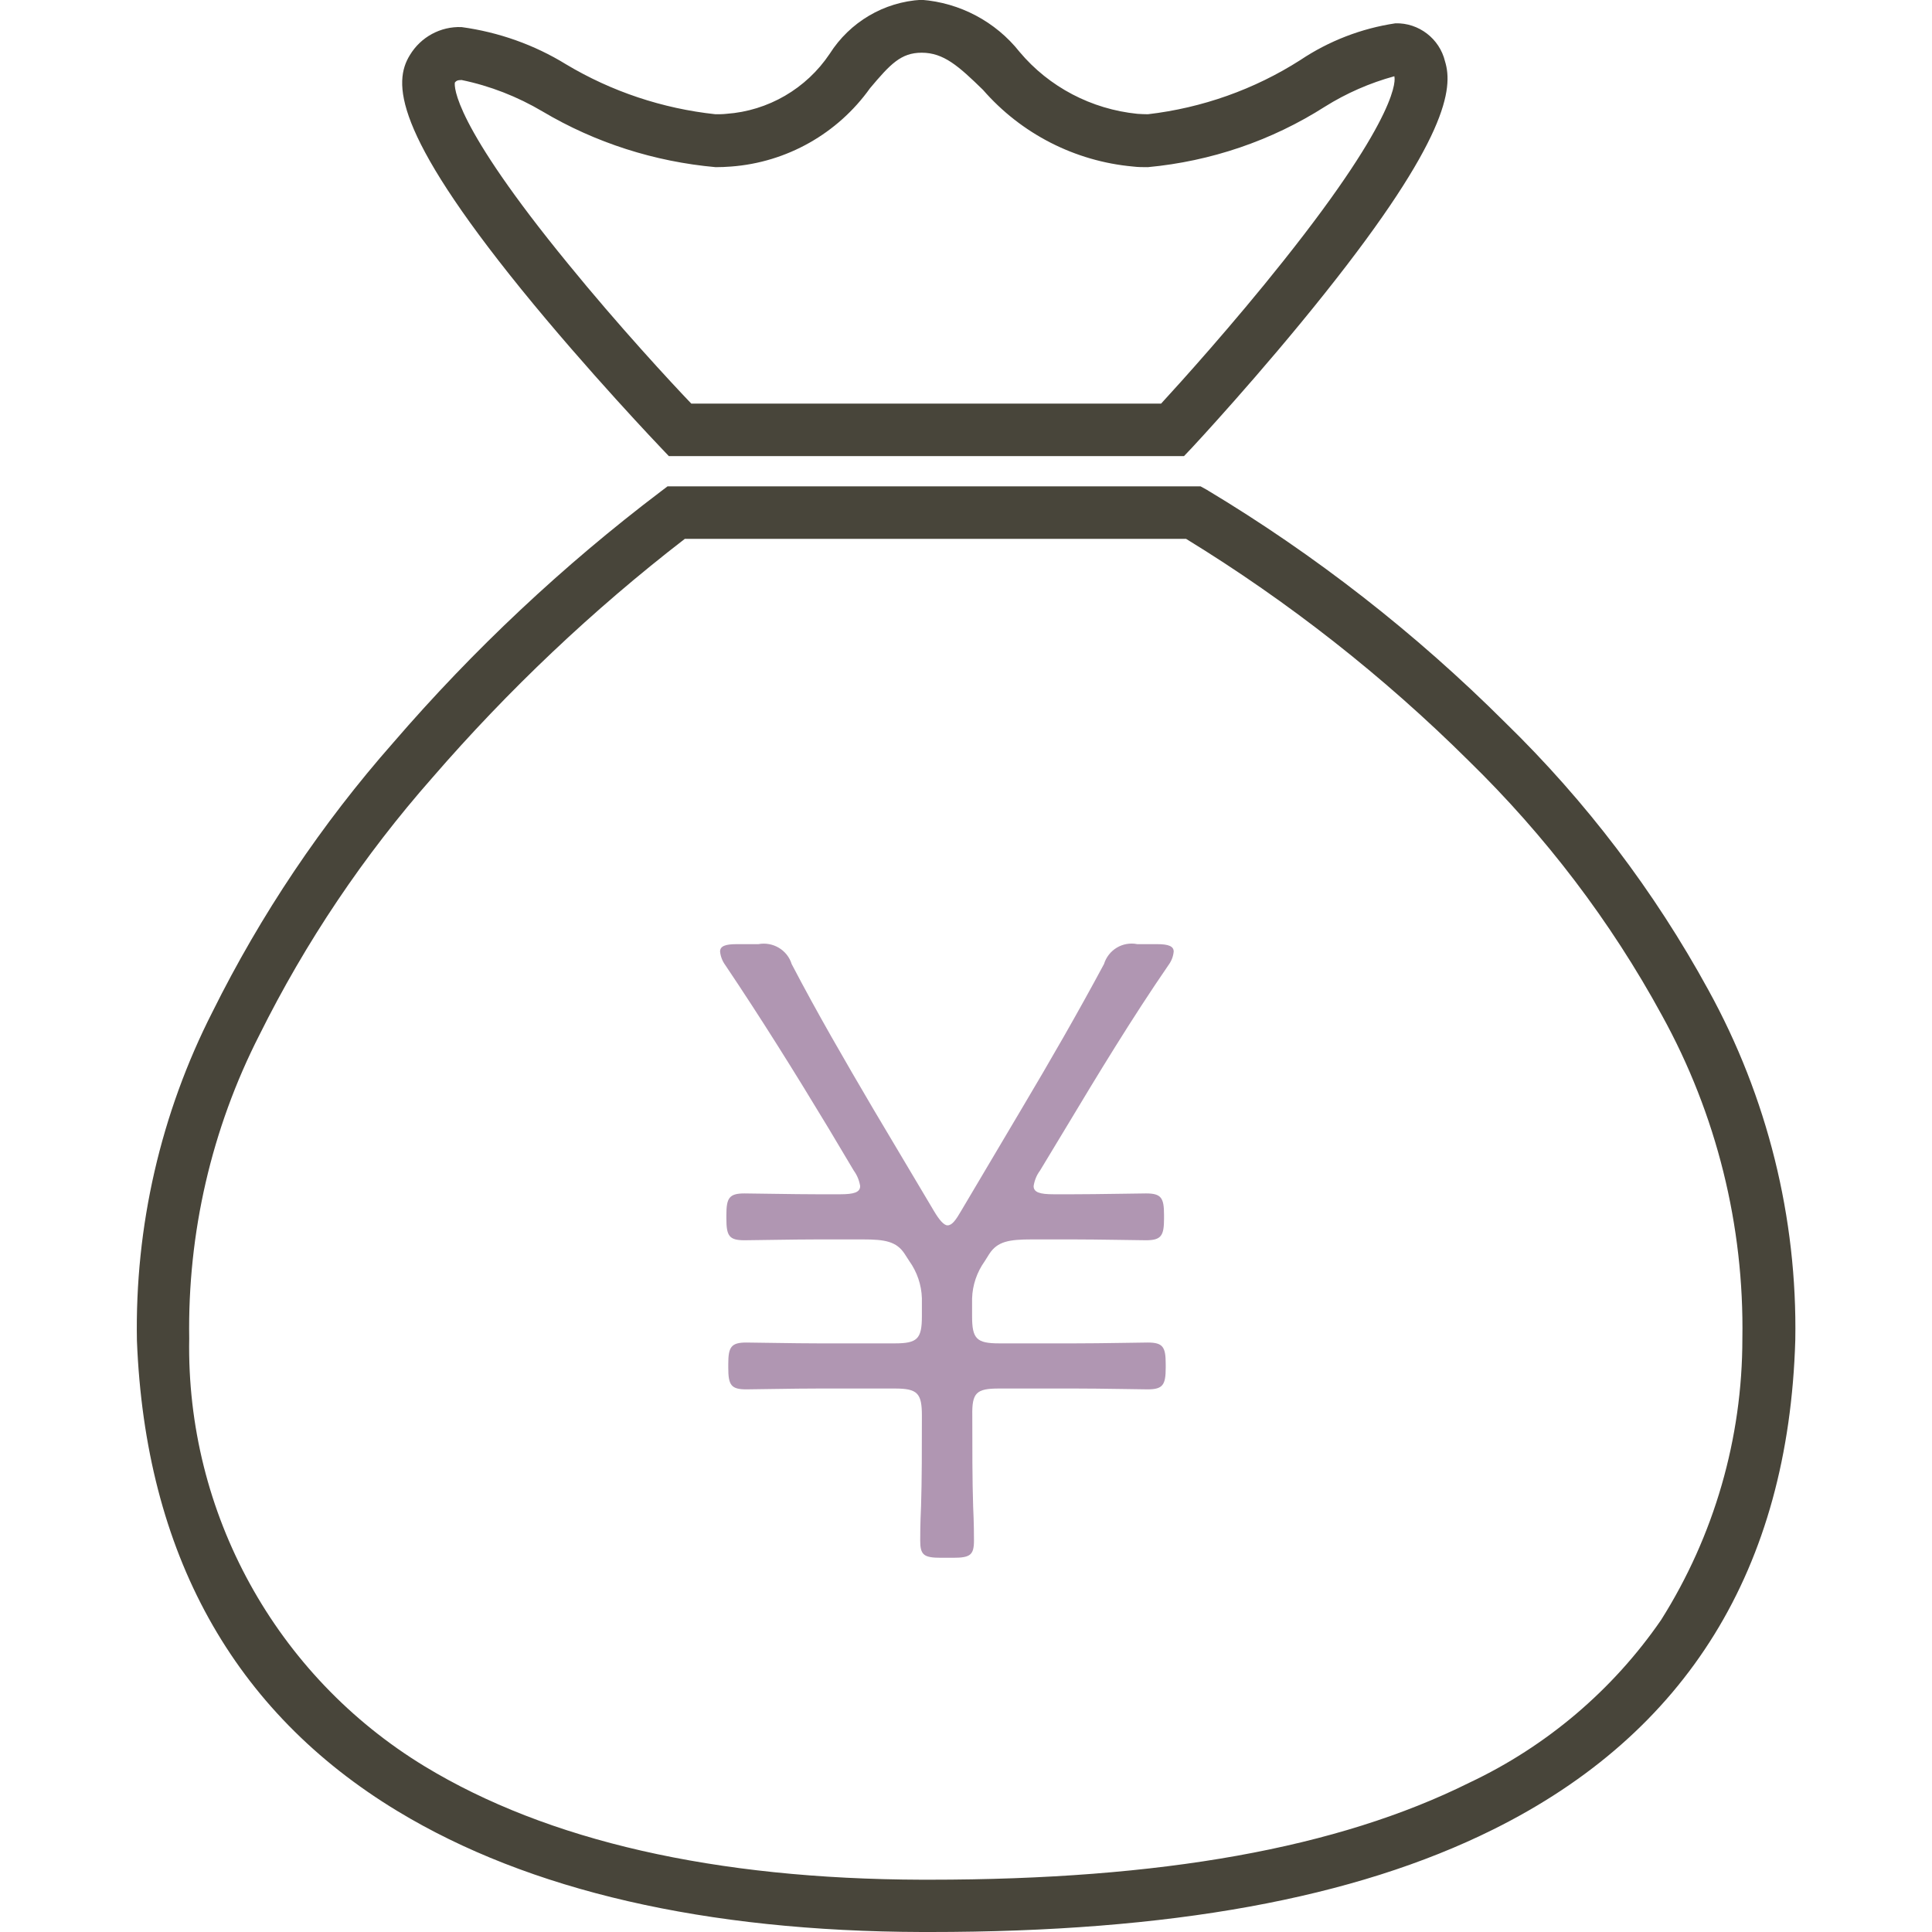 <?xml version="1.0" encoding="UTF-8"?><svg id="_レイヤー_1" xmlns="http://www.w3.org/2000/svg" viewBox="0 0 92 92"><defs><style>.cls-1{fill:#48453a;}.cls-1,.cls-2{stroke-width:0px;}.cls-2{fill:#b096b2;}</style></defs><path class="cls-1" d="m56.38,21.72h-24.53l-.37-.39s-3.48-3.64-6.66-7.56c-6.1-7.53-6.1-9.86-5.3-11.15.52-.86,1.46-1.37,2.46-1.33,1.76.24,3.46.84,4.97,1.77,2.17,1.3,4.6,2.11,7.12,2.38.18,0,.35,0,.52-.02,1.99-.14,3.81-1.2,4.92-2.86.96-1.51,2.58-2.47,4.37-2.57,1.83.14,3.53,1.04,4.67,2.48,1.41,1.68,3.43,2.73,5.61,2.95.16.01.33.02.5.02,2.58-.3,5.07-1.18,7.26-2.58,1.36-.91,2.91-1.51,4.53-1.75,1.11-.03,2.1.73,2.36,1.81.4,1.29.11,3.72-5.71,11.03-3.07,3.86-6.31,7.34-6.34,7.37l-.38.4Zm-23.46-2.5h22.37c.92-1,3.43-3.78,5.82-6.79,5.66-7.11,5.31-8.7,5.29-8.77v-.03c-1.17.32-2.29.81-3.31,1.45-2.54,1.62-5.43,2.6-8.43,2.88-.25,0-.47,0-.71-.03-2.76-.25-5.32-1.56-7.14-3.65-1.16-1.13-1.87-1.77-2.92-1.77-.99,0-1.5.55-2.46,1.69-1.54,2.16-3.96,3.53-6.61,3.73-.25.02-.5.03-.74.03-2.91-.26-5.73-1.16-8.24-2.65-1.2-.71-2.5-1.22-3.86-1.5-.21,0-.26.05-.32.12-.03.2-.08,1.95,5.39,8.63,2.41,2.96,4.93,5.68,5.86,6.65Z"/><path class="cls-1" d="m31.79,23.16h25.38l.29.16c5.17,3.1,9.95,6.83,14.22,11.09,3.84,3.74,7.1,8.03,9.67,12.73,2.81,5.1,4.24,10.85,4.14,16.67-.32,10.89-5.16,18.73-14.39,23.31-6.62,3.29-15.4,4.88-26.82,4.88h-.37c-10.32-.03-18.72-1.97-24.97-5.75-7.85-4.75-12.02-12.3-12.42-22.41-.1-5.44,1.13-10.81,3.6-15.66,2.3-4.63,5.19-8.94,8.61-12.82,3.81-4.42,8.08-8.43,12.74-11.96l.33-.25Zm24.71,2.5h-23.89c-4.38,3.38-8.4,7.19-12.02,11.37-3.27,3.71-6.04,7.83-8.24,12.26-2.28,4.47-3.42,9.43-3.34,14.45-.15,8.3,4.12,16.06,11.21,20.37,5.85,3.55,13.82,5.37,23.68,5.4h.36c11.03,0,19.44-1.5,25.71-4.62,3.67-1.73,6.83-4.41,9.13-7.75,2.53-4.01,3.87-8.65,3.87-13.39.09-5.38-1.23-10.69-3.83-15.4-2.44-4.48-5.55-8.56-9.2-12.12-4.06-4.03-8.58-7.58-13.46-10.57Z"/><path class="cls-2" d="m47.58,66.12h3.62c1.25,0,3.06.04,3.45.04.73,0,.86-.22.86-1.03v-.17c0-.82-.13-1.03-.86-1.03-.35,0-2.15.04-3.45.04h-3.62c-1.08,0-1.29-.22-1.29-1.29v-.85c.02-.64.23-1.25.6-1.77l.22-.35c.39-.6.95-.69,2.03-.69h1.98c1.12,0,3.1.04,3.45.04.73,0,.86-.22.86-1.03v-.17c0-.82-.13-1.03-.86-1.03-.35,0-2.33.04-3.45.04h-.95c-.65,0-.95-.09-.95-.39.04-.26.14-.52.3-.73l1.25-2.07c1.5-2.5,3.15-5.22,4.87-7.72.14-.19.23-.41.25-.65,0-.25-.25-.35-.78-.35h-.95c-.7-.14-1.38.27-1.59.95-1.25,2.33-2.54,4.57-3.92,6.89l-2.88,4.86c-.25.43-.43.69-.65.69-.17,0-.39-.25-.65-.69l-2.89-4.86c-1.34-2.28-2.67-4.57-3.88-6.89-.21-.68-.9-1.08-1.59-.95h-1.04c-.52,0-.78.09-.78.35.02.23.11.46.25.65,1.68,2.5,3.27,5.04,4.91,7.76l1.21,2.03c.16.22.26.47.3.73,0,.3-.3.39-.95.39h-1.11c-1.08,0-3.06-.04-3.45-.04-.73,0-.86.22-.86,1.03v.17c0,.82.13,1.03.86,1.03.39,0,2.37-.04,3.45-.04h2.2c1.03,0,1.59.09,1.98.69l.22.34c.37.52.58,1.13.6,1.77v.86c0,1.08-.22,1.29-1.29,1.29h-3.62c-1.16,0-3.06-.04-3.45-.04-.73,0-.86.22-.86,1.03v.17c0,.82.13,1.03.86,1.03.39,0,2.28-.04,3.45-.04h3.62c1.08,0,1.29.22,1.29,1.29,0,1.5,0,3.1-.04,4.31-.04.86-.04,1.42-.04,1.64,0,.69.17.82,1,.82h.56c.82,0,1-.13,1-.82,0-.22,0-.78-.04-1.64-.04-1.21-.04-2.8-.04-4.31-.02-1.09.19-1.29,1.27-1.29Z"/></svg>